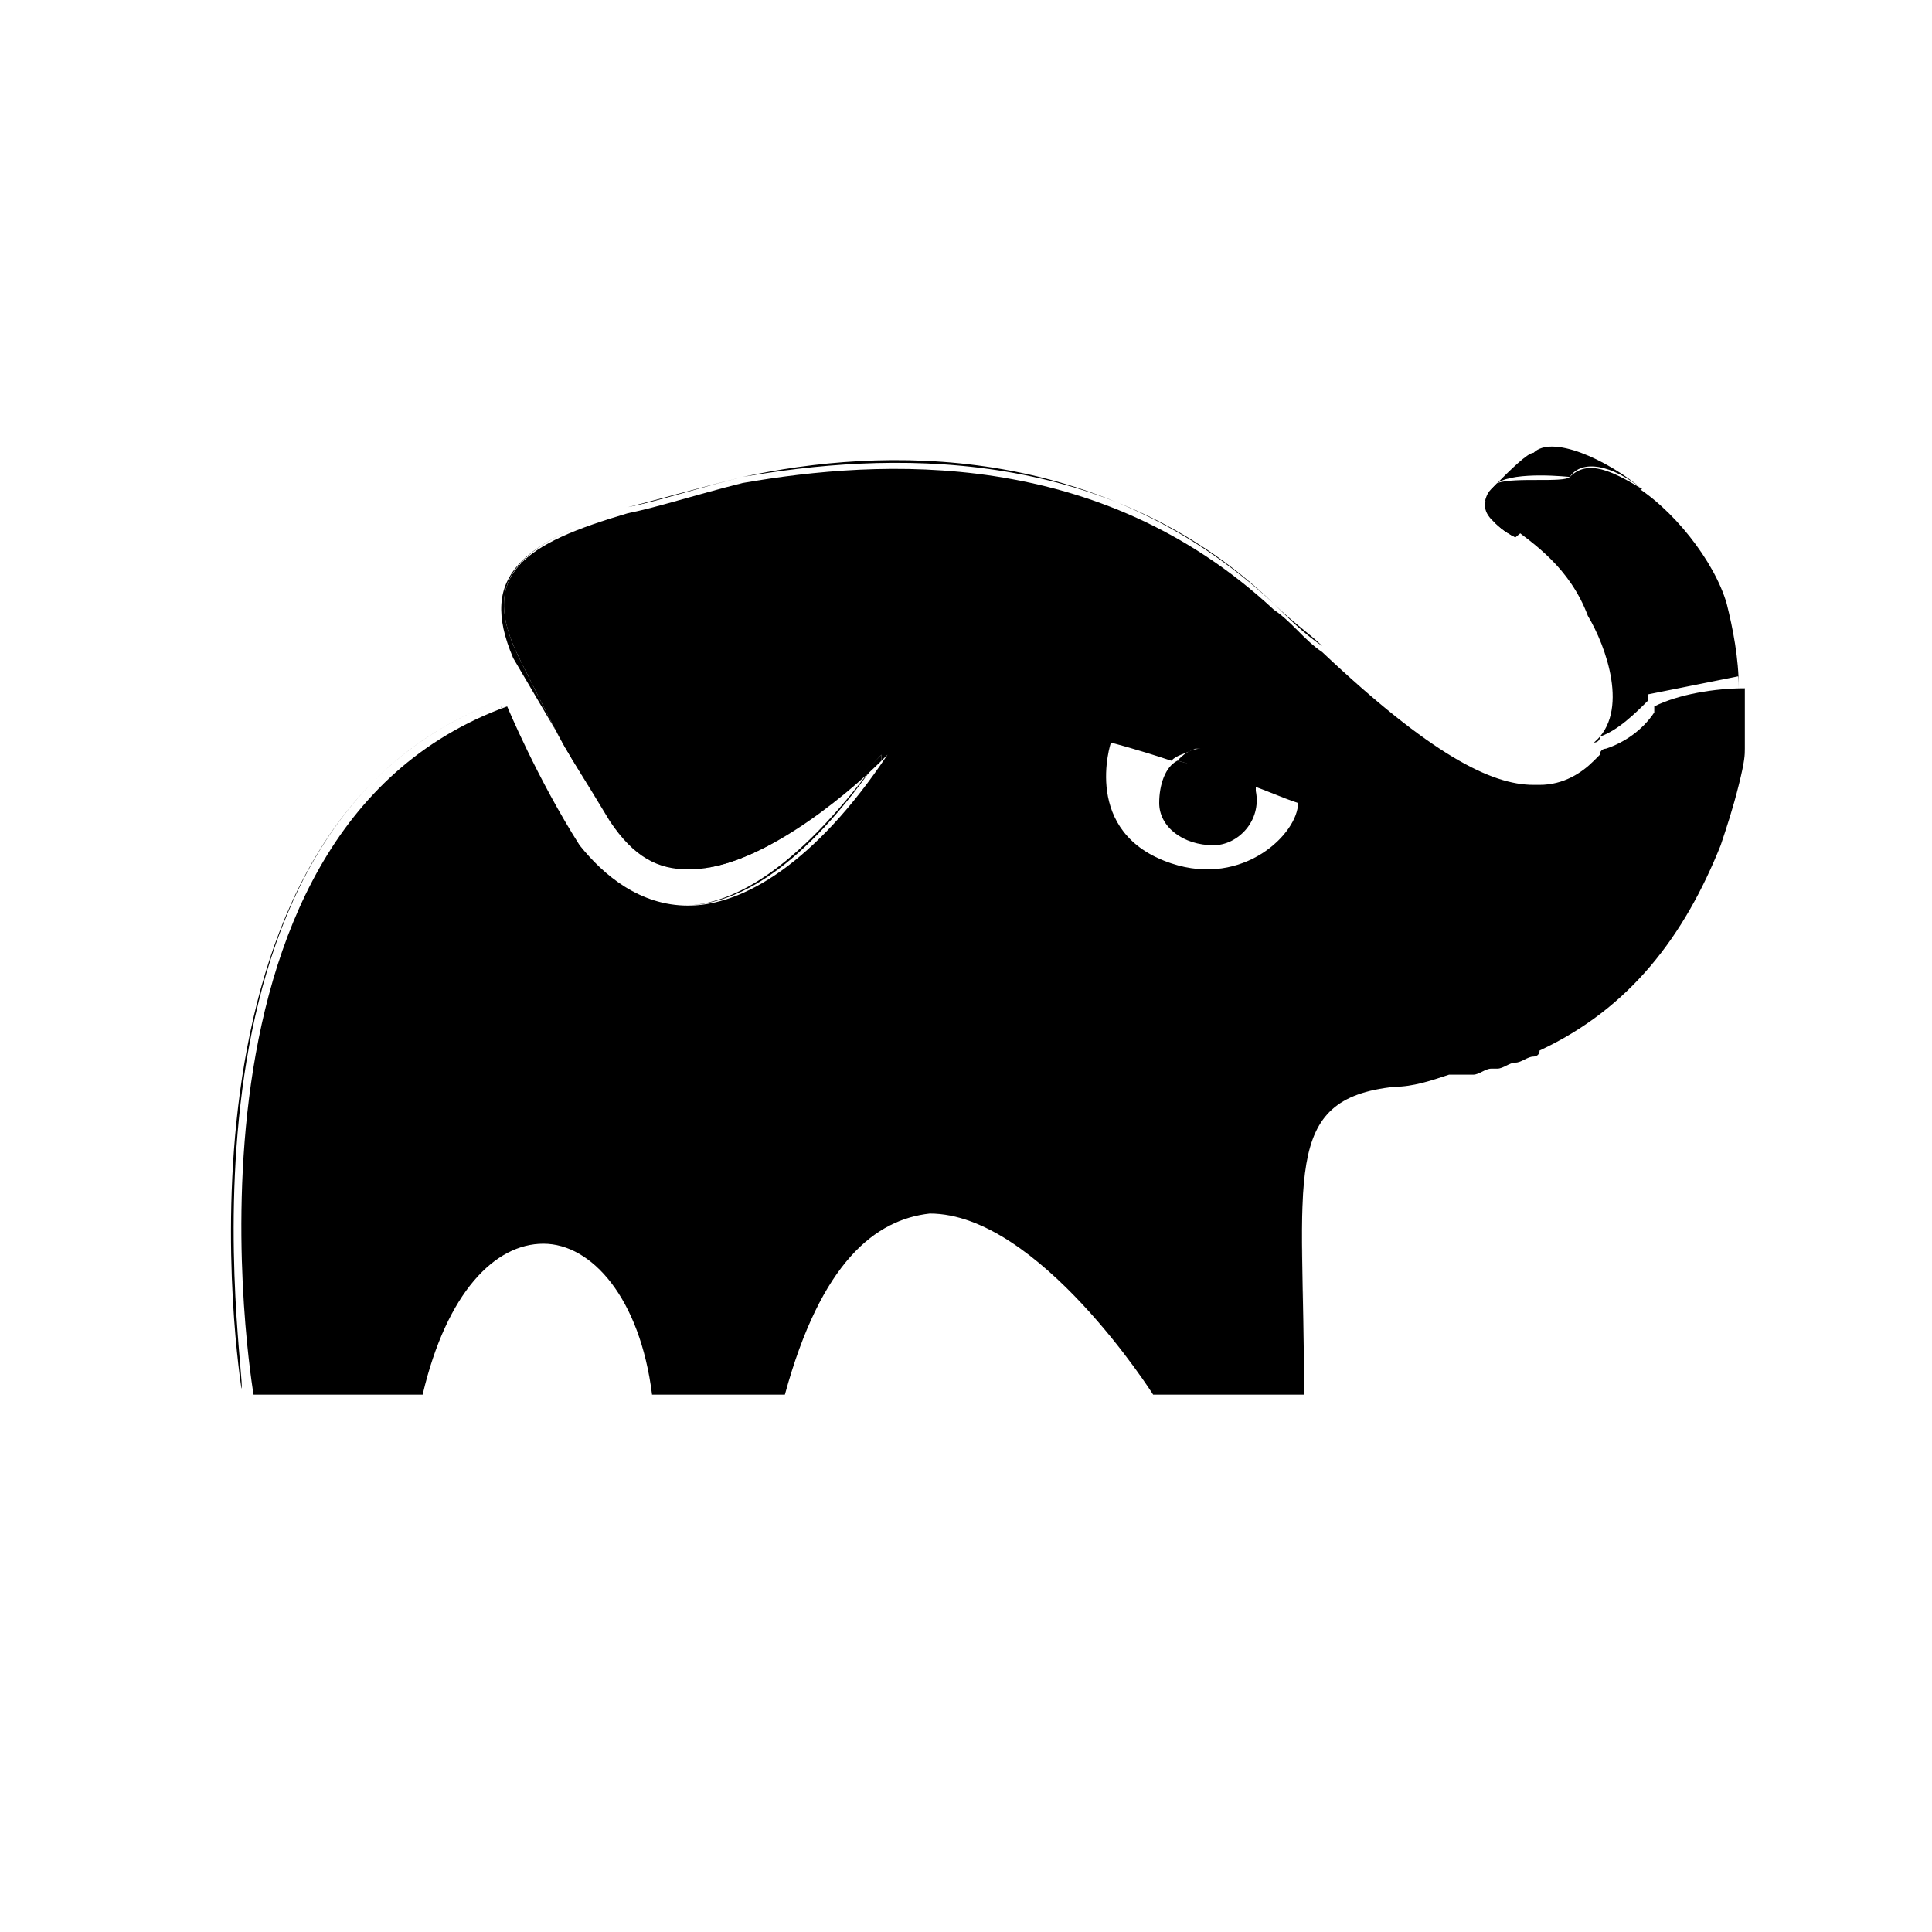<?xml version="1.0" encoding="utf-8"?>
<!-- Generator: Adobe Illustrator 21.1.0, SVG Export Plug-In . SVG Version: 6.00 Build 0)  -->
<!DOCTYPE svg PUBLIC "-//W3C//DTD SVG 1.1//EN" "http://www.w3.org/Graphics/SVG/1.1/DTD/svg11.dtd">
<svg version="1.1" id="Layer_1" xmlns="http://www.w3.org/2000/svg" xmlns:xlink="http://www.w3.org/1999/xlink" x="0px" y="0px"
	 viewBox="0 0 32 32" style="enable-background:new 0 0 32 32;" xml:space="preserve">
<g>
	<path d="M14.6,12.5C14.6,12.5,14.6,12.5,14.6,12.5c-1.3,1.9-2.4,2.5-3.3,2.5C12.2,15,13.3,14.3,14.6,12.5z"/>
	<path d="M8.3,11.6C8.3,11.6,8.3,11.6,8.3,11.6c-5.8,2.1-4.3,11.4-4.3,11.4h0C4.1,22.9,2.5,13.7,8.3,11.6z"/>
	<path d="M29,11.7c0,0.1,0,0.2,0,0.2C29,11.8,29,11.7,29,11.7z"/>
	<path d="M10.1,13.6c-0.9-1.5-0.6-0.9-1.5-2.7C7.9,9.5,8.7,9,10.4,8.4c0.4-0.1,1.1-0.3,1.9-0.5c-0.8,0.2-1.4,0.4-1.9,0.5
		C8.7,9,7.9,9.5,8.5,10.9C9.5,12.6,9.2,12.1,10.1,13.6c0.3,0.6,0.8,0.8,1.3,0.8C10.9,14.4,10.4,14.2,10.1,13.6z"/>
	<path d="M26.4,12.3c0,0,0.1,0,0.1-0.1c0.3-0.1,0.6-0.4,0.8-0.6c0,0,0,0,0-0.1c0.5-0.1,1-0.2,1.5-0.3c0,0.1,0,0.1,0,0.2
		c0-0.5-0.1-1-0.2-1.4c-0.2-0.7-0.9-1.6-1.6-2c0,0,0,0,0,0c-0.7,0.3-1.4,0.3-2,0.7c0.4,0.3,1,0.7,1.3,1.5
		C26.6,10.7,27,11.8,26.4,12.3c-0.3,0.3-0.6,0.5-0.9,0.5C25.8,12.8,26.1,12.6,26.4,12.3L26.4,12.3z"/>
	<path d="M24.8,8C24.8,8,24.8,8,24.8,8c-0.2,0.2-0.2,0.3-0.2,0.3C24.7,8.3,24.7,8.2,24.8,8C24.8,8,24.8,8,24.8,8z"/>
	<path d="M25.4,12.8c-0.7,0-1.7-0.5-3.5-2.2C23.7,12.3,24.7,12.8,25.4,12.8z"/>
	<path d="M9,20.4c0.8,0,1.6,0.9,1.8,2.5h0C10.6,21.3,9.8,20.4,9,20.4z"/>
	<path d="M28.9,12.2c0,0.1,0,0.1,0,0.2C28.9,12.3,28.9,12.3,28.9,12.2z"/>
	<path d="M25.5,17.1c0,0-0.1,0-0.1,0.1C25.4,17.1,25.5,17.1,25.5,17.1z"/>
	<path d="M24.6,17.4c-0.1,0-0.2,0.1-0.3,0.1C24.4,17.5,24.5,17.5,24.6,17.4z"/>
	<path d="M25.1,17.3c-0.1,0-0.2,0.1-0.3,0.1C24.9,17.4,25,17.3,25.1,17.3z"/>
	<path d="M28.9,12.8C28.9,12.7,28.9,12.7,28.9,12.8C28.9,12.7,28.9,12.7,28.9,12.8z"/>
	<path d="M24.1,17.6c-0.1,0-0.1,0-0.2,0C24,17.6,24.1,17.6,24.1,17.6z"/>
	<path d="M15.4,20c1.8,0,3.7,3,3.7,3h0C19.1,22.9,17.2,19.9,15.4,20z"/>
	<path d="M29,11.5c0,0,0,0.1,0,0.1C29,11.6,29,11.6,29,11.5z"/>
	<path d="M28.9,12.4c0,0.1,0,0.2-0.1,0.3C28.9,12.6,28.9,12.5,28.9,12.4z"/>
	<path d="M29,11.9c0,0.1,0,0.2,0,0.3C29,12.1,29,12,29,11.9z"/>
	<path d="M24.3,17.5c-0.1,0-0.1,0-0.2,0C24.2,17.6,24.2,17.6,24.3,17.5z"/>
	<path d="M25.4,17.2c-0.1,0-0.2,0.1-0.3,0.1C25.2,17.2,25.3,17.2,25.4,17.2z"/>
	<path d="M24.8,17.4c0,0-0.1,0-0.1,0C24.7,17.4,24.7,17.4,24.8,17.4z"/>
	<path d="M11.3,15c-0.8,0-1.4-0.5-1.8-1c-0.7-1.1-1.2-2.3-1.2-2.3c0,0,0,0,0,0c0,0.1,0.5,1.3,1.2,2.3C9.9,14.5,10.5,15,11.3,15z"/>
	<path d="M21.6,22.9L21.6,22.9c0-3.6-0.4-4.9,1.5-5.1c0.3,0,0.6-0.1,0.9-0.2c-0.3,0.1-0.6,0.1-0.9,0.2C21.2,18,21.6,19.4,21.6,22.9z
		"/>
	<path d="M7,22.9L7,22.9c0.4-1.7,1.2-2.5,2-2.5C8.2,20.4,7.3,21.2,7,22.9z"/>
	<path d="M11.4,14.4c1.3,0,2.9-1.5,3.2-1.8c0,0,0,0,0-0.1C14.6,12.5,12.8,14.4,11.4,14.4z"/>
	<path d="M25.5,17.1c1.5-0.7,2.4-1.9,3-3.4c0.1-0.3,0.2-0.6,0.3-1c-0.1,0.3-0.2,0.6-0.3,1C27.9,15.2,27,16.4,25.5,17.1z"/>
	<path d="M13,22.9L13,22.9c0.7-2.2,1.5-2.9,2.4-3C14.5,20,13.6,20.7,13,22.9z"/>
	<path d="M21.1,10c0.3,0.3,0.6,0.5,0.8,0.7C21.6,10.5,21.3,10.2,21.1,10c-2.8-2.7-6.5-2.5-8.8-2.1C14.6,7.4,18.2,7.3,21.1,10z"/>
	<path d="M25.5,12.8c0,0-0.1,0-0.1,0C25.4,12.8,25.5,12.8,25.5,12.8z"/>
	<path d="M28.9,12.4c0-0.1,0-0.1,0-0.2c0-0.1,0-0.2,0-0.3c0-0.1,0-0.2,0-0.2c0,0,0-0.1,0-0.1c0-0.1,0-0.1,0-0.2
		c-0.5,0-1.1,0.1-1.5,0.3c0,0,0,0,0,0.1c-0.2,0.3-0.5,0.5-0.8,0.6c0,0-0.1,0-0.1,0.1l-0.1,0.1c-0.2,0.2-0.5,0.4-0.9,0.4
		c0,0-0.1,0-0.1,0c-0.7,0-1.7-0.5-3.5-2.2c-0.3-0.2-0.5-0.5-0.8-0.7c-2.9-2.7-6.5-2.5-8.8-2.1c-0.8,0.2-1.4,0.4-1.9,0.5
		C8.7,9,7.9,9.5,8.6,10.9c0.9,1.8,0.6,1.2,1.5,2.7c0.4,0.6,0.8,0.8,1.3,0.8c1.5,0,3.2-1.9,3.2-1.9c0,0,0,0,0,0.1
		c0,0,0.1-0.1,0.1-0.1c-1.2,1.8-2.4,2.5-3.3,2.5c-0.8,0-1.4-0.5-1.8-1c-0.7-1.1-1.2-2.3-1.2-2.3c-5.8,2.1-4.2,11.4-4.2,11.4H7
		c0.4-1.7,1.2-2.5,2-2.5c0.8,0,1.6,0.9,1.8,2.5H13c0.6-2.2,1.5-2.9,2.4-3c1.8,0,3.7,3,3.7,3h2.5c0-3.6-0.4-4.9,1.5-5.1
		c0.3,0,0.6-0.1,0.9-0.2c0.1,0,0.1,0,0.2,0c0.1,0,0.1,0,0.2,0c0.1,0,0.2-0.1,0.3-0.1c0,0,0.1,0,0.1,0c0.1,0,0.2-0.1,0.3-0.1
		c0.1,0,0.2-0.1,0.3-0.1c0,0,0.1,0,0.1-0.1c1.5-0.7,2.4-1.9,3-3.4c0.1-0.3,0.2-0.6,0.3-1c0,0,0,0,0,0C28.9,12.6,28.9,12.5,28.9,12.4
		z M19.4,14.3c-1.5-0.5-1-2-1-2s0.4,0.1,1,0.3c0.1-0.1,0.2-0.1,0.4-0.2c0.4,0,0.8,0.2,0.9,0.6c0.3,0.1,0.5,0.2,0.8,0.3
		C21.5,13.8,20.6,14.7,19.4,14.3z"/>
	<path d="M19.9,12.4c-0.2,0-0.3,0.1-0.4,0.2c0.4,0.1,0.8,0.3,1.3,0.4C20.7,12.6,20.3,12.4,19.9,12.4z"/>
	<path d="M19.2,13.3c0,0.4,0.4,0.7,0.9,0.7c0.4,0,0.8-0.4,0.7-0.9c0,0,0-0.1,0-0.1c-0.5-0.2-0.9-0.3-1.3-0.4
		C19.3,12.7,19.2,13,19.2,13.3z"/>
	<path d="M24.6,8.3c0,0.1,0.1,0.2,0.1,0.3c0.1,0.1,0.2,0.2,0.4,0.3c0,0,0,0,0,0c-0.1-0.1-0.3-0.2-0.4-0.3
		C24.7,8.5,24.6,8.4,24.6,8.3z"/>
	<path d="M27.2,8.1c-0.6-0.5-1.5-0.9-1.8-0.6C25.3,7.5,25,7.8,24.8,8C25.1,7.8,26,7.9,26,7.9C26.2,7.6,26.7,7.7,27.2,8.1z"/>
	<path d="M27.2,8.1c-0.5-0.3-0.9-0.5-1.2-0.2c-0.1,0.1-0.9,0-1.2,0.1c0,0,0,0-0.1,0.1c-0.1,0.1-0.1,0.2-0.1,0.3
		c0,0.1,0.1,0.2,0.1,0.2c0.1,0.1,0.2,0.2,0.4,0.3C25.8,8.3,26.5,8.3,27.2,8.1C27.2,8.1,27.2,8.1,27.2,8.1z"/>
</g>
</svg>
